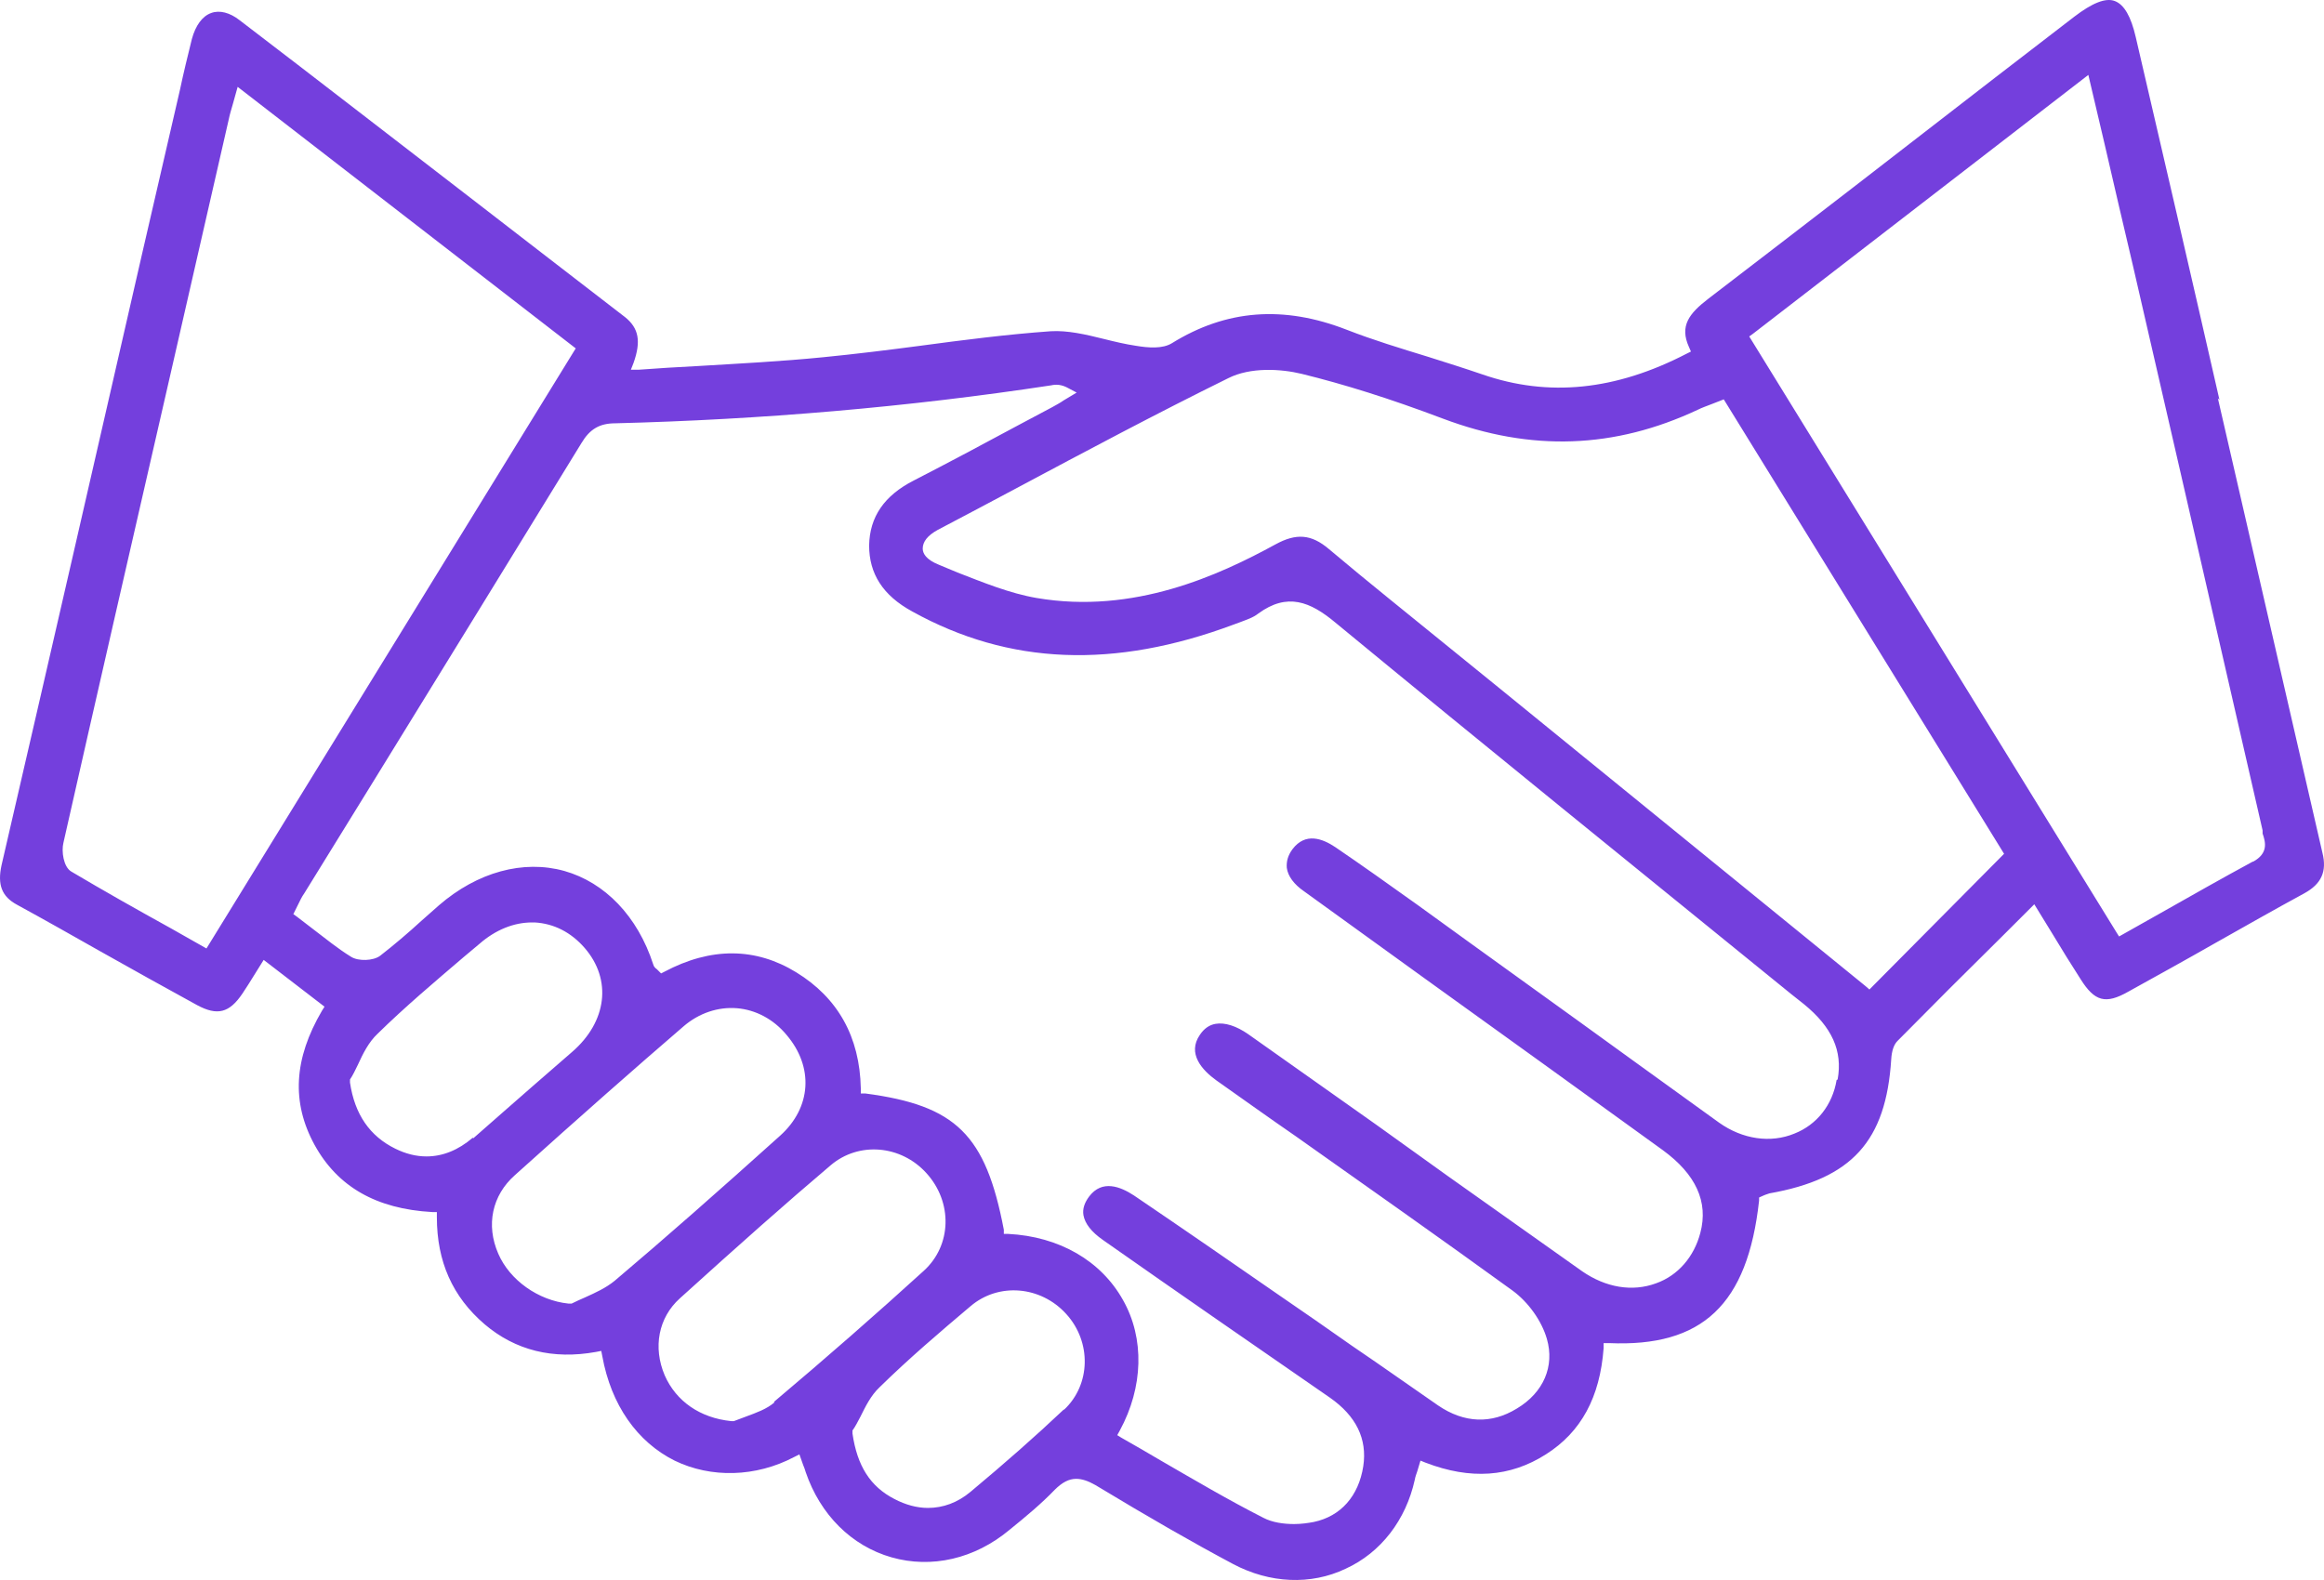 <svg width="50" height="34" viewBox="0 0 50 34" fill="none" xmlns="http://www.w3.org/2000/svg">
<path d="M47.751 8.605C47.157 5.998 46.553 3.391 45.949 0.795C45.848 0.359 45.703 0.101 45.501 0.023C45.3 -0.055 45.009 0.068 44.628 0.359L42.927 1.668C40.879 3.257 38.82 4.846 36.761 6.423C36.336 6.748 36.134 7.016 36.336 7.464L36.38 7.565L36.291 7.609C34.758 8.404 33.314 8.549 31.893 8.057C31.501 7.923 31.11 7.8 30.718 7.676C30.136 7.497 29.543 7.318 28.972 7.095C27.618 6.569 26.387 6.658 25.212 7.386C25.011 7.509 24.709 7.486 24.44 7.441C24.216 7.408 23.981 7.352 23.757 7.296C23.354 7.195 22.963 7.106 22.605 7.128C21.665 7.195 20.713 7.318 19.796 7.441C19.113 7.531 18.397 7.62 17.703 7.688C16.808 7.777 15.924 7.822 14.995 7.878C14.581 7.9 14.167 7.923 13.741 7.956H13.573L13.63 7.811C13.797 7.341 13.741 7.061 13.45 6.826C12.342 5.976 11.235 5.114 10.116 4.253C8.471 2.988 6.814 1.701 5.158 0.437C4.945 0.269 4.722 0.213 4.543 0.28C4.352 0.348 4.207 0.549 4.128 0.84C4.039 1.198 3.949 1.567 3.871 1.936L3.065 5.427C2.058 9.825 1.051 14.222 0.033 18.619C-0.057 19.033 0.033 19.291 0.368 19.47C0.961 19.794 1.555 20.13 2.148 20.466C2.841 20.857 3.547 21.249 4.24 21.629C4.677 21.864 4.934 21.797 5.214 21.383C5.303 21.249 5.382 21.126 5.471 20.98L5.673 20.656L6.982 21.663L6.926 21.752C6.322 22.782 6.266 23.722 6.769 24.639C7.262 25.534 8.09 26.015 9.299 26.082H9.399V26.194C9.399 27.145 9.735 27.906 10.429 28.499C11.089 29.059 11.895 29.26 12.824 29.092L12.936 29.07L12.958 29.182C13.148 30.234 13.708 31.028 14.514 31.431C15.297 31.811 16.259 31.789 17.087 31.353L17.199 31.297L17.278 31.52C17.3 31.576 17.323 31.632 17.334 31.677C17.647 32.595 18.319 33.266 19.18 33.512C20.042 33.758 20.971 33.546 21.721 32.919C22.067 32.639 22.403 32.36 22.694 32.057C22.851 31.901 22.996 31.823 23.153 31.823C23.276 31.823 23.41 31.867 23.567 31.957C24.753 32.673 25.671 33.199 26.533 33.658C27.316 34.072 28.2 34.116 28.95 33.758C29.711 33.411 30.248 32.706 30.438 31.845C30.449 31.778 30.472 31.722 30.494 31.655L30.561 31.431L30.673 31.476C31.636 31.845 32.486 31.789 33.258 31.297C34.019 30.816 34.422 30.066 34.501 29.014V28.902H34.612C36.627 28.992 37.6 28.074 37.846 25.836V25.769L37.947 25.724C37.947 25.724 38.026 25.691 38.07 25.68C39.839 25.366 40.577 24.561 40.689 22.793C40.7 22.614 40.745 22.48 40.823 22.401C41.562 21.652 42.312 20.902 43.084 20.141L43.767 19.459L44.158 20.096C44.36 20.432 44.561 20.756 44.763 21.07C45.065 21.551 45.3 21.618 45.792 21.338C46.419 20.991 47.045 20.645 47.672 20.287C48.31 19.928 48.937 19.57 49.575 19.224C49.944 19.022 50.067 18.754 49.966 18.351C49.217 15.095 48.467 11.828 47.717 8.572L47.751 8.605ZM4.442 20.41L3.692 19.985C2.942 19.57 2.248 19.179 1.532 18.754C1.364 18.653 1.32 18.317 1.364 18.138C2.092 14.916 2.83 11.704 3.569 8.482L4.923 2.563C4.945 2.451 4.979 2.35 5.013 2.227L5.113 1.869L12.387 7.497L12.331 7.587L4.442 20.41ZM10.171 24.483C9.858 24.751 9.522 24.885 9.176 24.885C8.952 24.885 8.728 24.829 8.504 24.718C7.956 24.449 7.631 23.979 7.53 23.296V23.229C7.598 23.129 7.642 23.028 7.698 22.916C7.81 22.67 7.933 22.424 8.124 22.245C8.717 21.663 9.355 21.126 9.97 20.6L10.317 20.309C10.664 20.007 11.056 19.85 11.447 19.85H11.503C11.917 19.873 12.287 20.063 12.578 20.398C13.171 21.081 13.059 21.987 12.309 22.636L11.459 23.375C11.033 23.744 10.608 24.124 10.183 24.494L10.171 24.483ZM13.227 27.559C13.036 27.716 12.813 27.817 12.589 27.918C12.488 27.962 12.387 28.007 12.298 28.052H12.231C11.582 27.985 10.966 27.548 10.72 26.978C10.451 26.362 10.586 25.724 11.078 25.288C12.533 23.979 13.652 22.994 14.704 22.088C15.04 21.797 15.454 21.663 15.857 21.696C16.259 21.73 16.64 21.931 16.92 22.267C17.513 22.961 17.457 23.834 16.785 24.438C15.442 25.646 14.312 26.642 13.227 27.559ZM16.662 30.178C16.494 30.323 16.27 30.401 16.058 30.48C15.968 30.513 15.879 30.547 15.789 30.581H15.733C15.062 30.513 14.547 30.155 14.301 29.596C14.044 28.992 14.167 28.354 14.626 27.94C15.912 26.776 16.908 25.892 17.871 25.076C18.475 24.561 19.382 24.639 19.93 25.243C20.501 25.87 20.478 26.799 19.874 27.347C18.867 28.264 17.781 29.215 16.651 30.167L16.662 30.178ZM22.884 30.334C22.28 30.905 21.631 31.476 20.881 32.102C20.601 32.337 20.288 32.449 19.963 32.449C19.729 32.449 19.482 32.382 19.247 32.259C18.721 31.99 18.442 31.543 18.341 30.849V30.782C18.408 30.692 18.453 30.592 18.509 30.491C18.621 30.267 18.733 30.032 18.923 29.853C19.549 29.238 20.232 28.656 20.881 28.108C21.485 27.593 22.392 27.671 22.94 28.276C23.489 28.88 23.466 29.797 22.895 30.334H22.884ZM39.514 23.241C39.425 23.778 39.089 24.203 38.608 24.393C38.093 24.606 37.488 24.516 36.985 24.158L35.172 22.849C33.616 21.719 32.05 20.6 30.494 19.47C29.867 19.022 29.285 18.608 28.726 18.228C28.457 18.049 28.088 17.903 27.808 18.273C27.708 18.407 27.674 18.541 27.685 18.675C27.708 18.854 27.842 19.033 28.055 19.179C29.8 20.443 31.557 21.708 33.314 22.972L35.776 24.751C36.481 25.266 36.761 25.859 36.582 26.53C36.448 27.045 36.101 27.448 35.631 27.615C35.116 27.806 34.545 27.705 34.042 27.358C33.079 26.676 32.117 25.993 31.154 25.311C30.64 24.941 30.125 24.572 29.61 24.203C28.692 23.554 27.775 22.905 26.857 22.256C26.6 22.077 26.354 21.998 26.152 22.032C26.018 22.055 25.906 22.133 25.816 22.267C25.537 22.67 25.861 23.028 26.174 23.252C26.745 23.654 27.305 24.057 27.875 24.449C29.409 25.534 30.998 26.653 32.542 27.772C32.878 28.018 33.169 28.421 33.281 28.813C33.449 29.395 33.214 29.965 32.632 30.312C32.083 30.648 31.501 30.625 30.942 30.245C30.326 29.82 29.711 29.383 29.084 28.958C28.558 28.589 28.032 28.22 27.506 27.862C26.521 27.179 25.469 26.452 24.395 25.724C24.104 25.534 23.712 25.378 23.433 25.747C23.332 25.881 23.287 26.015 23.31 26.15C23.343 26.329 23.477 26.508 23.735 26.687C25.358 27.828 27.014 28.969 28.614 30.077C29.174 30.469 29.42 30.961 29.33 31.554C29.23 32.192 28.849 32.628 28.267 32.751C28.144 32.774 27.999 32.796 27.842 32.796C27.618 32.796 27.372 32.762 27.182 32.662C26.432 32.281 25.693 31.845 24.977 31.431C24.697 31.263 24.418 31.106 24.127 30.939L24.037 30.883L24.093 30.782C24.597 29.853 24.63 28.802 24.16 27.974C23.69 27.134 22.795 26.608 21.687 26.552H21.597V26.463C21.206 24.415 20.568 23.789 18.621 23.531H18.52V23.419C18.497 22.312 18.027 21.473 17.132 20.924C16.259 20.387 15.297 20.376 14.29 20.913L14.223 20.947L14.167 20.891C14.167 20.891 14.144 20.868 14.133 20.857C14.1 20.835 14.066 20.801 14.055 20.756C13.719 19.716 13.014 18.989 12.141 18.742C11.257 18.496 10.272 18.765 9.444 19.481C9.321 19.593 9.187 19.705 9.064 19.817C8.784 20.074 8.482 20.331 8.18 20.566C8.034 20.678 7.71 20.689 7.553 20.589C7.262 20.41 7.005 20.197 6.725 19.985C6.613 19.895 6.501 19.817 6.389 19.727L6.311 19.671L6.411 19.47C6.456 19.38 6.49 19.302 6.546 19.224L8.079 16.74C9.556 14.345 11.033 11.94 12.51 9.534C12.69 9.232 12.902 9.109 13.238 9.109C16.371 9.03 19.527 8.762 22.616 8.292C22.716 8.269 22.84 8.269 22.996 8.359L23.164 8.448L22.884 8.616C22.806 8.672 22.716 8.717 22.638 8.762L21.944 9.131C21.195 9.534 20.422 9.948 19.661 10.339C19.023 10.664 18.71 11.123 18.699 11.738C18.699 12.342 18.99 12.812 19.628 13.159C21.709 14.312 23.97 14.401 26.544 13.439L26.667 13.394C26.812 13.338 26.958 13.293 27.07 13.204C27.696 12.745 28.189 12.947 28.726 13.394C31.983 16.079 35.317 18.776 38.54 21.394L38.809 21.607C39.413 22.099 39.648 22.614 39.536 23.229L39.514 23.241ZM40.208 21.282L40.13 21.215L32.184 14.748C31.848 14.479 31.512 14.2 31.177 13.931C30.326 13.237 29.442 12.533 28.592 11.816C28.211 11.492 27.887 11.47 27.439 11.716C26.23 12.376 24.395 13.226 22.302 12.868C21.721 12.768 21.15 12.533 20.601 12.32C20.467 12.264 20.333 12.208 20.198 12.152C19.919 12.04 19.852 11.906 19.852 11.805C19.852 11.66 19.952 11.525 20.176 11.402C20.736 11.111 21.295 10.809 21.866 10.507C23.354 9.713 24.887 8.896 26.432 8.135C26.902 7.9 27.551 7.934 28.01 8.046C28.916 8.269 29.89 8.572 31.043 9.008C32.945 9.724 34.736 9.657 36.526 8.818C36.615 8.773 36.716 8.739 36.828 8.695L37.086 8.594L43.117 18.373L40.219 21.294L40.208 21.282ZM48.467 18.541C47.806 18.899 47.157 19.268 46.464 19.66L45.591 20.152L45.535 20.063L37.634 7.24L37.712 7.184L44.93 1.612L45.277 3.089C45.479 3.973 45.68 4.823 45.882 5.685L46.878 10.015C47.482 12.633 48.075 15.252 48.679 17.87V17.937C48.746 18.127 48.802 18.362 48.478 18.541H48.467Z" fill="#743FDD"/>
</svg>
